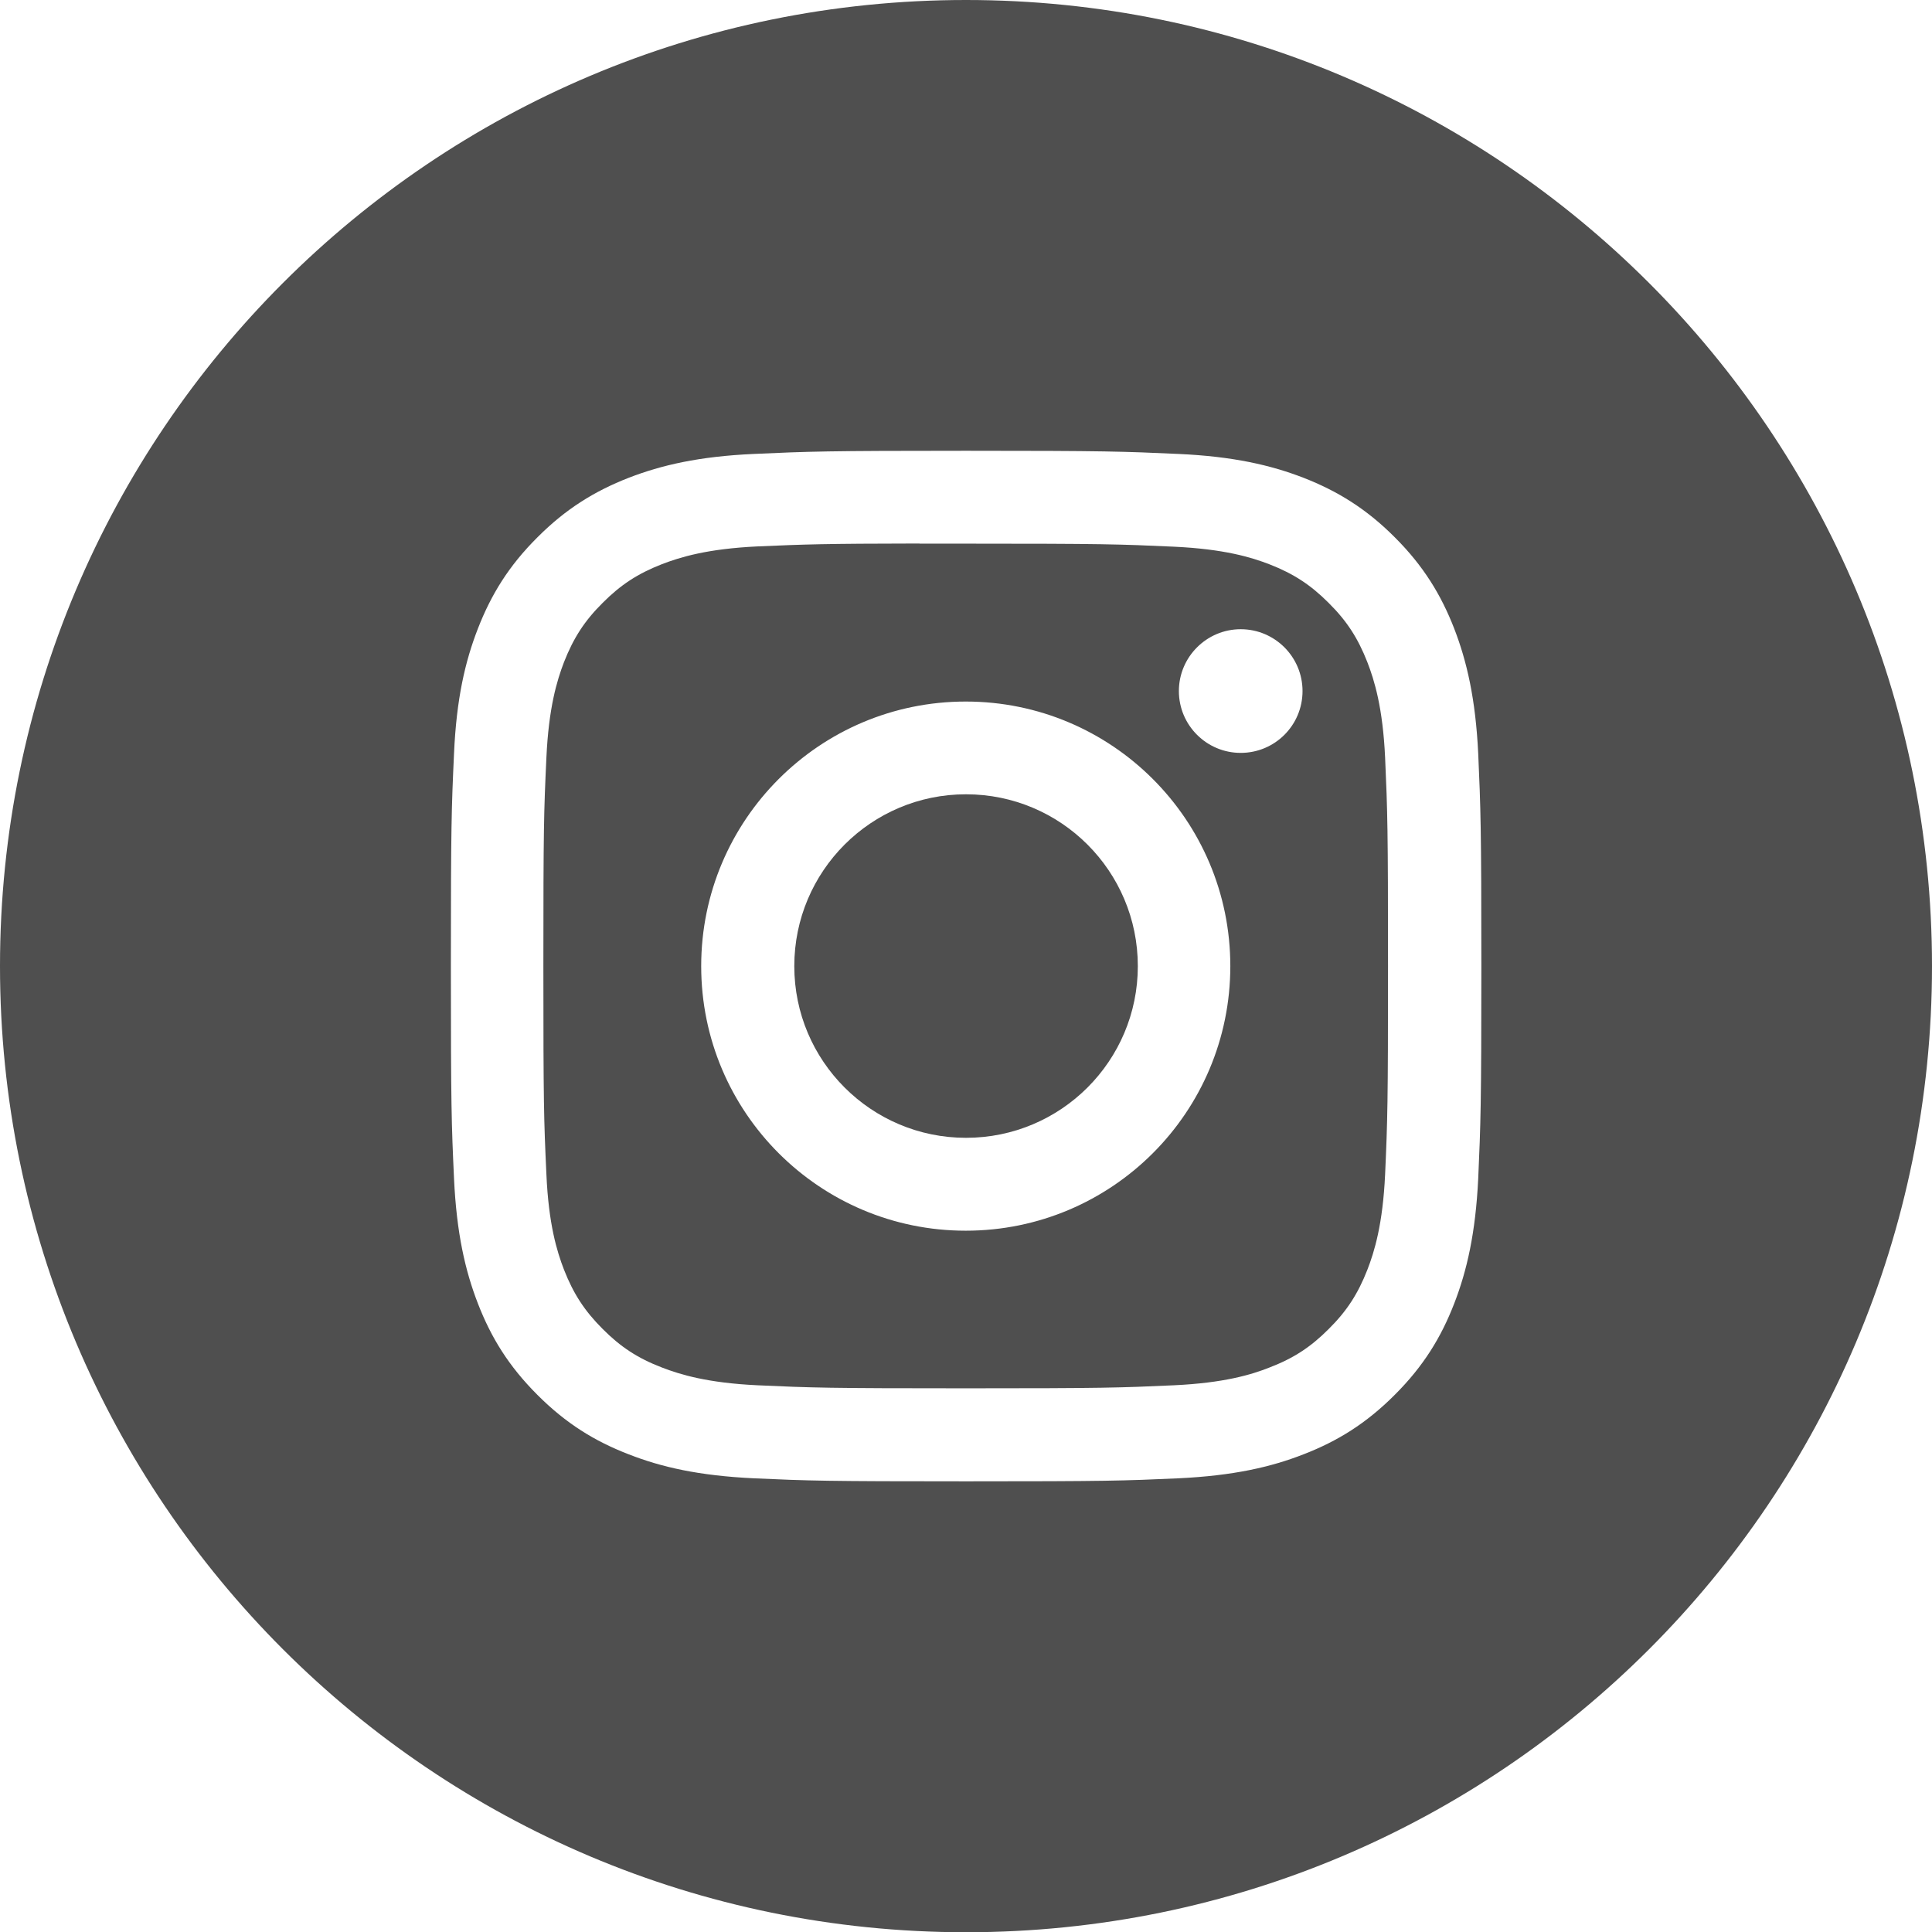 <svg width="16" height="16" xmlns="http://www.w3.org/2000/svg" xmlns:xlink="http://www.w3.org/1999/xlink" overflow="hidden"><defs><clipPath id="clip0"><rect x="656" y="352" width="16" height="16"/></clipPath></defs><g clip-path="url(#clip0)" transform="translate(-656 -352)"><path d="M8 0C3.582 0 0 3.134 0 7 0 10.866 3.582 14 8 14 12.418 14 16 10.866 16 7 16 3.134 12.418 0 8 0ZM6.242 3.289C6.697 3.271 6.842 3.266 8.001 3.266L8 3.266C9.159 3.266 9.304 3.271 9.759 3.289 10.213 3.307 10.524 3.37 10.796 3.462 11.076 3.558 11.314 3.685 11.551 3.893 11.788 4.1 11.934 4.309 12.043 4.554 12.148 4.792 12.22 5.063 12.242 5.46 12.262 5.859 12.268 5.986 12.268 7 12.268 8.014 12.262 8.141 12.242 8.539 12.22 8.936 12.148 9.208 12.043 9.445 11.934 9.691 11.788 9.899 11.551 10.106 11.314 10.314 11.076 10.442 10.796 10.537 10.524 10.63 10.214 10.692 9.76 10.711 9.305 10.729 9.16 10.733 8.001 10.733 6.842 10.733 6.697 10.729 6.242 10.711 5.787 10.692 5.477 10.63 5.206 10.537 4.925 10.442 4.687 10.314 4.45 10.106 4.213 9.899 4.067 9.691 3.958 9.445 3.853 9.208 3.781 8.936 3.76 8.539 3.739 8.141 3.734 8.014 3.734 7 3.734 5.986 3.739 5.859 3.76 5.46 3.78 5.063 3.852 4.792 3.958 4.554 4.067 4.309 4.213 4.1 4.451 3.893 4.688 3.685 4.926 3.558 5.206 3.462 5.478 3.37 5.788 3.307 6.242 3.289Z" fill="#4F4F4F" fill-rule="evenodd" transform="matrix(1 0 0 1.143 656 352)"/><path d="M7.615 3.939 7.856 3.939 7.998 3.939C9.137 3.939 9.272 3.943 9.722 3.961 10.138 3.978 10.364 4.038 10.514 4.089 10.713 4.157 10.855 4.238 11.004 4.369 11.154 4.499 11.246 4.624 11.324 4.798 11.382 4.929 11.452 5.127 11.471 5.491 11.491 5.885 11.495 6.003 11.495 6.999 11.495 7.995 11.491 8.114 11.471 8.507 11.452 8.871 11.382 9.069 11.324 9.2 11.246 9.374 11.154 9.499 11.004 9.629 10.855 9.76 10.713 9.841 10.514 9.908 10.364 9.96 10.138 10.02 9.722 10.037 9.272 10.055 9.137 10.059 7.998 10.059 6.859 10.059 6.723 10.055 6.274 10.037 5.858 10.02 5.632 9.959 5.481 9.908 5.282 9.841 5.14 9.76 4.991 9.629 4.841 9.498 4.749 9.374 4.671 9.2 4.613 9.069 4.543 8.871 4.525 8.507 4.504 8.113 4.5 7.995 4.5 6.998 4.5 6.001 4.504 5.884 4.525 5.49 4.544 5.126 4.613 4.929 4.671 4.797 4.749 4.623 4.841 4.498 4.991 4.368 5.14 4.237 5.282 4.156 5.481 4.088 5.632 4.037 5.858 3.976 6.274 3.959 6.667 3.944 6.82 3.939 7.615 3.938L7.615 3.939ZM10.275 4.559C9.993 4.559 9.763 4.76 9.763 5.007 9.763 5.255 9.993 5.455 10.275 5.455 10.558 5.455 10.787 5.255 10.787 5.007 10.787 4.76 10.558 4.559 10.275 4.559L10.275 4.559ZM5.807 7C5.807 5.941 6.788 5.083 7.998 5.083 9.208 5.083 10.189 5.941 10.189 7 10.189 8.059 9.208 8.917 7.998 8.917 6.788 8.917 5.807 8.059 5.807 7Z" fill="#4F4F4F" fill-rule="evenodd" transform="matrix(1 0 0 1.143 656 352)"/><path d="M8 5.755C8.786 5.755 9.423 6.312 9.423 7 9.423 7.687 8.786 8.244 8 8.244 7.215 8.244 6.578 7.687 6.578 7 6.578 6.312 7.215 5.755 8 5.755Z" fill="#4F4F4F" transform="matrix(1 0 0 1.143 656 352)"/></g></svg>